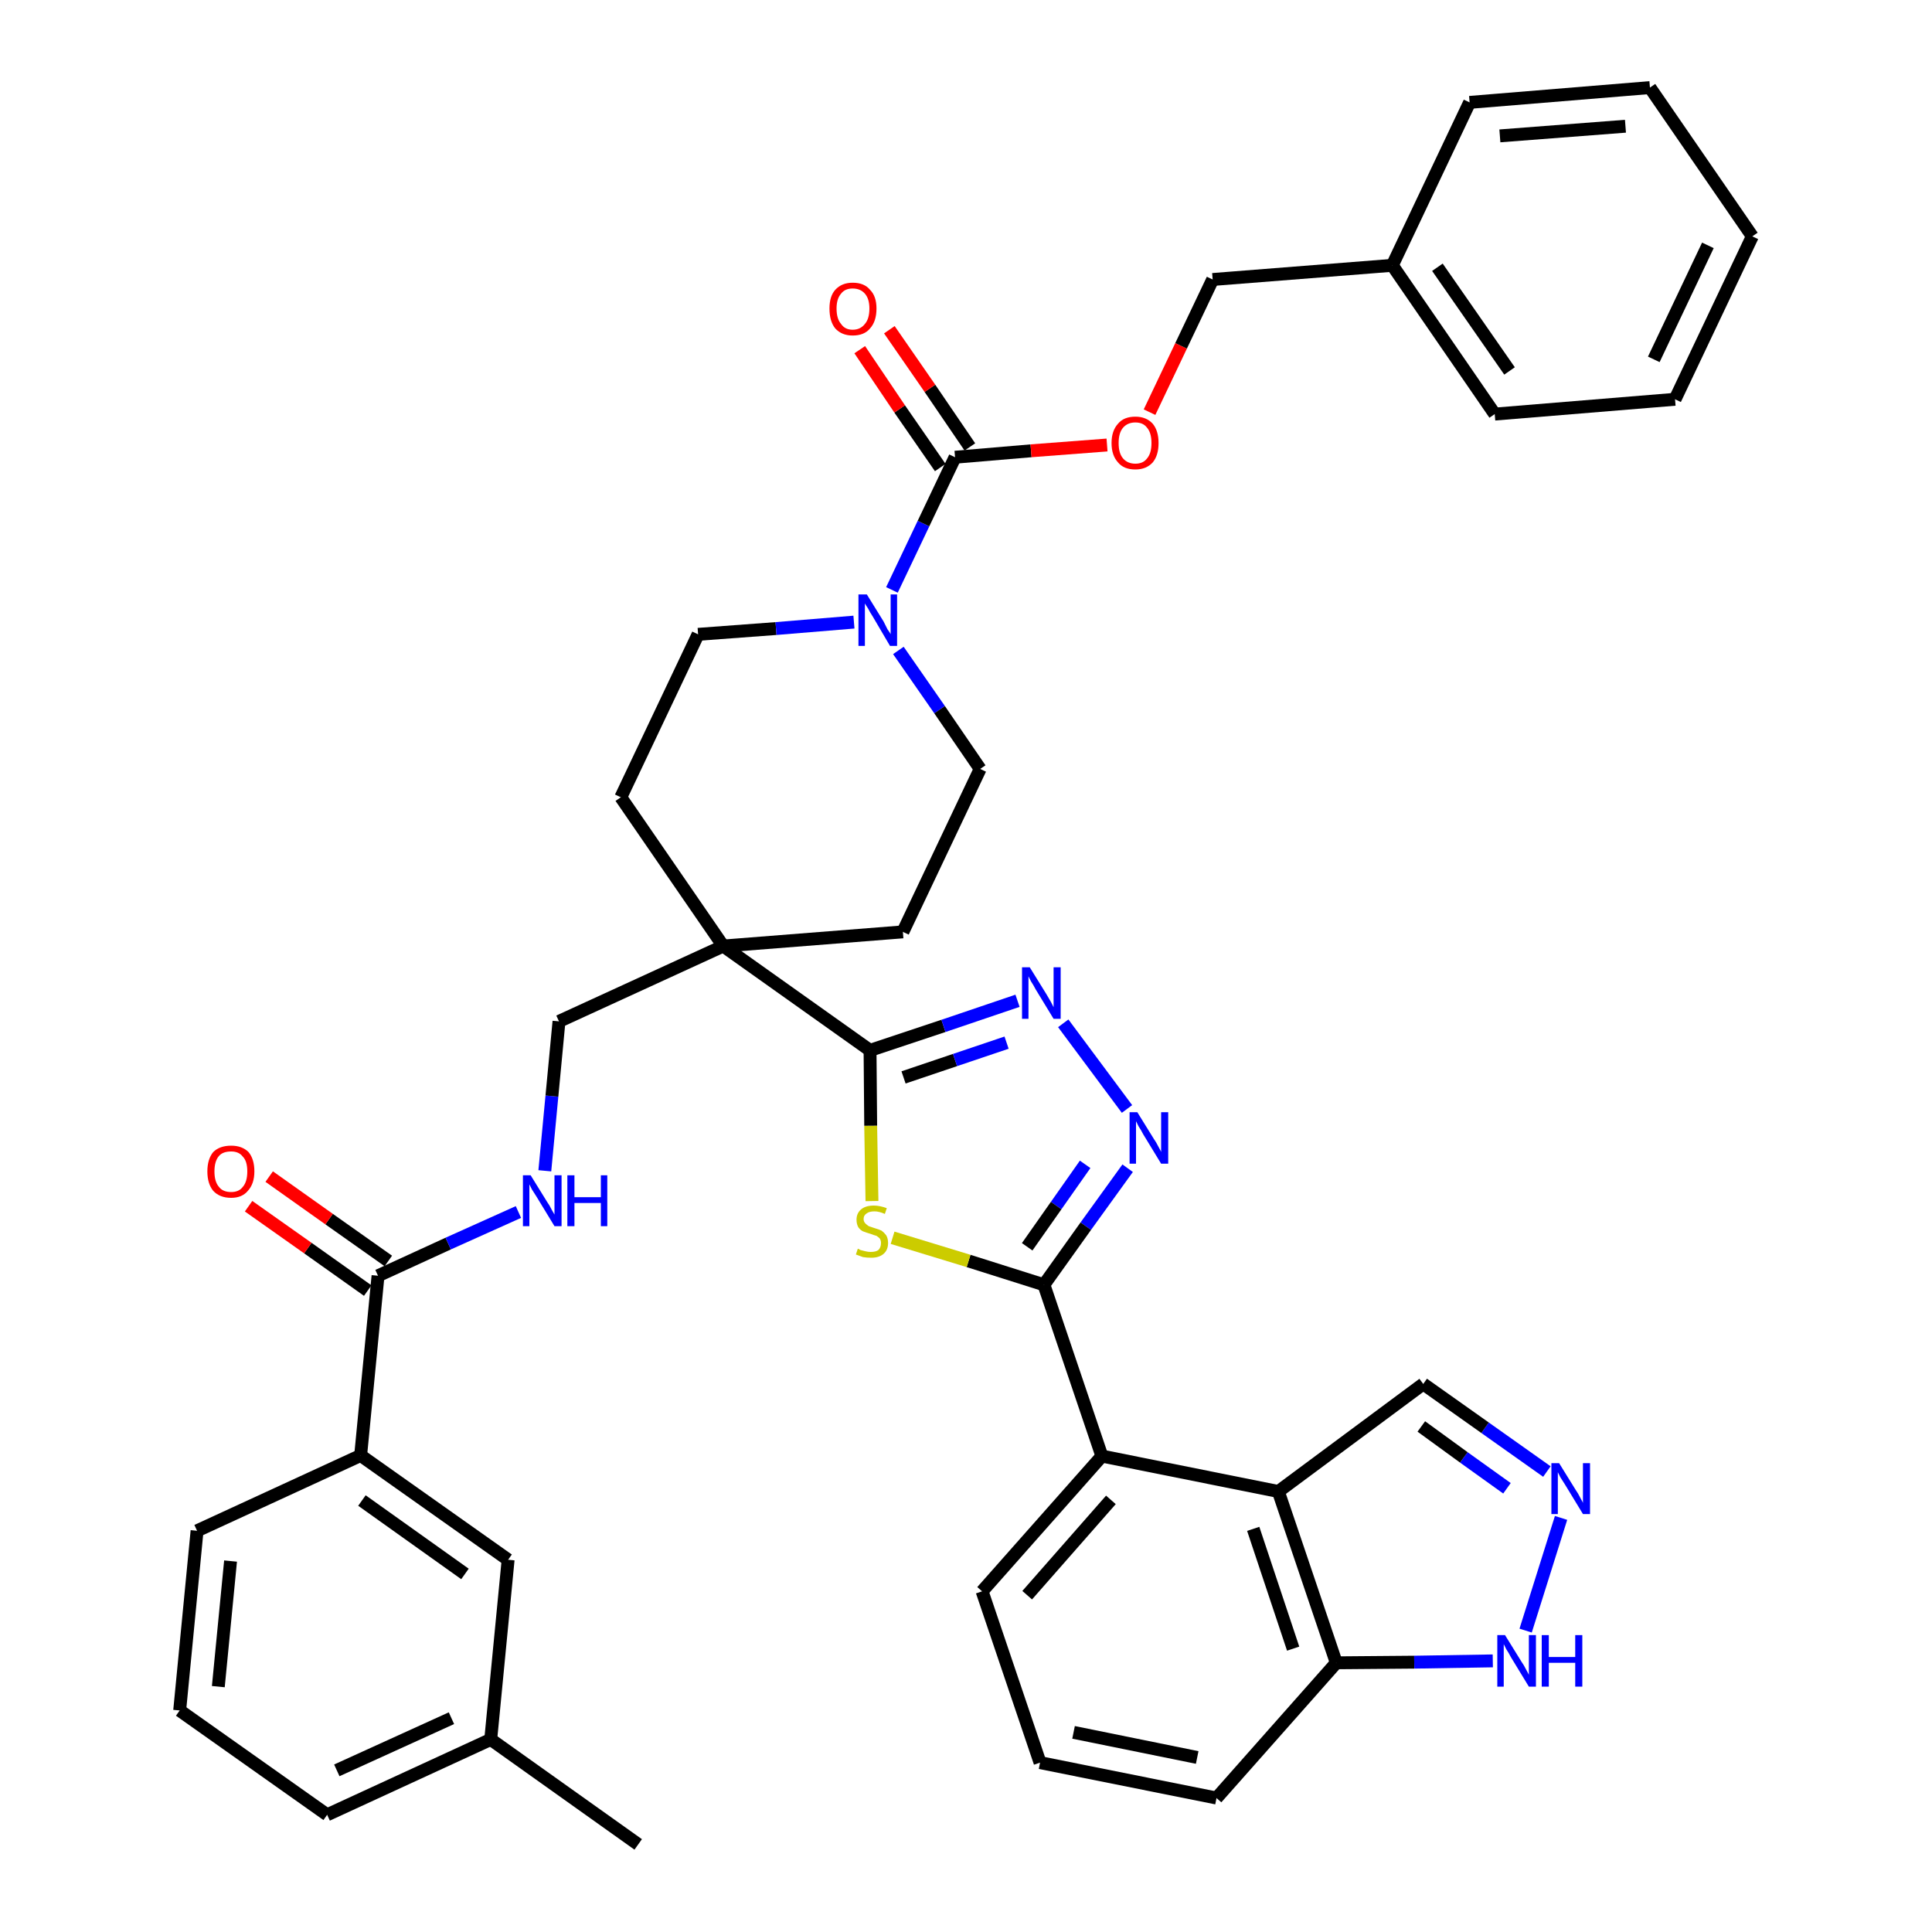 <?xml version='1.0' encoding='iso-8859-1'?>
<svg version='1.1' baseProfile='full'
              xmlns='http://www.w3.org/2000/svg'
                      xmlns:rdkit='http://www.rdkit.org/xml'
                      xmlns:xlink='http://www.w3.org/1999/xlink'
                  xml:space='preserve'
width='300px' height='300px' viewBox='0 0 300 300'>
<!-- END OF HEADER -->
<path class='bond-0 atom-0 atom-1' d='M 99.1,286.4 L 76.2,270.1' style='fill:none;fill-rule:evenodd;stroke:#000000;stroke-width:2.0px;stroke-linecap:butt;stroke-linejoin:miter;stroke-opacity:1' />
<path class='bond-1 atom-1 atom-2' d='M 76.2,270.1 L 50.8,281.8' style='fill:none;fill-rule:evenodd;stroke:#000000;stroke-width:2.0px;stroke-linecap:butt;stroke-linejoin:miter;stroke-opacity:1' />
<path class='bond-1 atom-1 atom-2' d='M 70.1,266.8 L 52.3,274.9' style='fill:none;fill-rule:evenodd;stroke:#000000;stroke-width:2.0px;stroke-linecap:butt;stroke-linejoin:miter;stroke-opacity:1' />
<path class='bond-40 atom-40 atom-1' d='M 78.9,242.2 L 76.2,270.1' style='fill:none;fill-rule:evenodd;stroke:#000000;stroke-width:2.0px;stroke-linecap:butt;stroke-linejoin:miter;stroke-opacity:1' />
<path class='bond-2 atom-2 atom-3' d='M 50.8,281.8 L 27.9,265.6' style='fill:none;fill-rule:evenodd;stroke:#000000;stroke-width:2.0px;stroke-linecap:butt;stroke-linejoin:miter;stroke-opacity:1' />
<path class='bond-3 atom-3 atom-4' d='M 27.9,265.6 L 30.6,237.7' style='fill:none;fill-rule:evenodd;stroke:#000000;stroke-width:2.0px;stroke-linecap:butt;stroke-linejoin:miter;stroke-opacity:1' />
<path class='bond-3 atom-3 atom-4' d='M 33.9,261.9 L 35.8,242.4' style='fill:none;fill-rule:evenodd;stroke:#000000;stroke-width:2.0px;stroke-linecap:butt;stroke-linejoin:miter;stroke-opacity:1' />
<path class='bond-4 atom-4 atom-5' d='M 30.6,237.7 L 56.0,226.0' style='fill:none;fill-rule:evenodd;stroke:#000000;stroke-width:2.0px;stroke-linecap:butt;stroke-linejoin:miter;stroke-opacity:1' />
<path class='bond-5 atom-5 atom-6' d='M 56.0,226.0 L 58.7,198.1' style='fill:none;fill-rule:evenodd;stroke:#000000;stroke-width:2.0px;stroke-linecap:butt;stroke-linejoin:miter;stroke-opacity:1' />
<path class='bond-39 atom-5 atom-40' d='M 56.0,226.0 L 78.9,242.2' style='fill:none;fill-rule:evenodd;stroke:#000000;stroke-width:2.0px;stroke-linecap:butt;stroke-linejoin:miter;stroke-opacity:1' />
<path class='bond-39 atom-5 atom-40' d='M 56.2,233.0 L 72.2,244.4' style='fill:none;fill-rule:evenodd;stroke:#000000;stroke-width:2.0px;stroke-linecap:butt;stroke-linejoin:miter;stroke-opacity:1' />
<path class='bond-6 atom-6 atom-7' d='M 60.3,195.8 L 51.1,189.3' style='fill:none;fill-rule:evenodd;stroke:#000000;stroke-width:2.0px;stroke-linecap:butt;stroke-linejoin:miter;stroke-opacity:1' />
<path class='bond-6 atom-6 atom-7' d='M 51.1,189.3 L 41.8,182.7' style='fill:none;fill-rule:evenodd;stroke:#FF0000;stroke-width:2.0px;stroke-linecap:butt;stroke-linejoin:miter;stroke-opacity:1' />
<path class='bond-6 atom-6 atom-7' d='M 57.1,200.4 L 47.8,193.8' style='fill:none;fill-rule:evenodd;stroke:#000000;stroke-width:2.0px;stroke-linecap:butt;stroke-linejoin:miter;stroke-opacity:1' />
<path class='bond-6 atom-6 atom-7' d='M 47.8,193.8 L 38.6,187.3' style='fill:none;fill-rule:evenodd;stroke:#FF0000;stroke-width:2.0px;stroke-linecap:butt;stroke-linejoin:miter;stroke-opacity:1' />
<path class='bond-7 atom-6 atom-8' d='M 58.7,198.1 L 69.6,193.1' style='fill:none;fill-rule:evenodd;stroke:#000000;stroke-width:2.0px;stroke-linecap:butt;stroke-linejoin:miter;stroke-opacity:1' />
<path class='bond-7 atom-6 atom-8' d='M 69.6,193.1 L 80.5,188.2' style='fill:none;fill-rule:evenodd;stroke:#0000FF;stroke-width:2.0px;stroke-linecap:butt;stroke-linejoin:miter;stroke-opacity:1' />
<path class='bond-8 atom-8 atom-9' d='M 84.6,181.8 L 85.7,170.2' style='fill:none;fill-rule:evenodd;stroke:#0000FF;stroke-width:2.0px;stroke-linecap:butt;stroke-linejoin:miter;stroke-opacity:1' />
<path class='bond-8 atom-8 atom-9' d='M 85.7,170.2 L 86.8,158.6' style='fill:none;fill-rule:evenodd;stroke:#000000;stroke-width:2.0px;stroke-linecap:butt;stroke-linejoin:miter;stroke-opacity:1' />
<path class='bond-9 atom-9 atom-10' d='M 86.8,158.6 L 112.3,146.9' style='fill:none;fill-rule:evenodd;stroke:#000000;stroke-width:2.0px;stroke-linecap:butt;stroke-linejoin:miter;stroke-opacity:1' />
<path class='bond-10 atom-10 atom-11' d='M 112.3,146.9 L 135.1,163.1' style='fill:none;fill-rule:evenodd;stroke:#000000;stroke-width:2.0px;stroke-linecap:butt;stroke-linejoin:miter;stroke-opacity:1' />
<path class='bond-24 atom-10 atom-25' d='M 112.3,146.9 L 96.4,123.8' style='fill:none;fill-rule:evenodd;stroke:#000000;stroke-width:2.0px;stroke-linecap:butt;stroke-linejoin:miter;stroke-opacity:1' />
<path class='bond-41 atom-39 atom-10' d='M 140.2,144.7 L 112.3,146.9' style='fill:none;fill-rule:evenodd;stroke:#000000;stroke-width:2.0px;stroke-linecap:butt;stroke-linejoin:miter;stroke-opacity:1' />
<path class='bond-11 atom-11 atom-12' d='M 135.1,163.1 L 146.5,159.3' style='fill:none;fill-rule:evenodd;stroke:#000000;stroke-width:2.0px;stroke-linecap:butt;stroke-linejoin:miter;stroke-opacity:1' />
<path class='bond-11 atom-11 atom-12' d='M 146.5,159.3 L 158.0,155.4' style='fill:none;fill-rule:evenodd;stroke:#0000FF;stroke-width:2.0px;stroke-linecap:butt;stroke-linejoin:miter;stroke-opacity:1' />
<path class='bond-11 atom-11 atom-12' d='M 140.3,167.3 L 148.3,164.6' style='fill:none;fill-rule:evenodd;stroke:#000000;stroke-width:2.0px;stroke-linecap:butt;stroke-linejoin:miter;stroke-opacity:1' />
<path class='bond-11 atom-11 atom-12' d='M 148.3,164.6 L 156.3,161.9' style='fill:none;fill-rule:evenodd;stroke:#0000FF;stroke-width:2.0px;stroke-linecap:butt;stroke-linejoin:miter;stroke-opacity:1' />
<path class='bond-42 atom-24 atom-11' d='M 135.4,186.5 L 135.2,174.8' style='fill:none;fill-rule:evenodd;stroke:#CCCC00;stroke-width:2.0px;stroke-linecap:butt;stroke-linejoin:miter;stroke-opacity:1' />
<path class='bond-42 atom-24 atom-11' d='M 135.2,174.8 L 135.1,163.1' style='fill:none;fill-rule:evenodd;stroke:#000000;stroke-width:2.0px;stroke-linecap:butt;stroke-linejoin:miter;stroke-opacity:1' />
<path class='bond-12 atom-12 atom-13' d='M 165.1,158.9 L 175.0,172.2' style='fill:none;fill-rule:evenodd;stroke:#0000FF;stroke-width:2.0px;stroke-linecap:butt;stroke-linejoin:miter;stroke-opacity:1' />
<path class='bond-13 atom-13 atom-14' d='M 175.1,181.4 L 168.6,190.4' style='fill:none;fill-rule:evenodd;stroke:#0000FF;stroke-width:2.0px;stroke-linecap:butt;stroke-linejoin:miter;stroke-opacity:1' />
<path class='bond-13 atom-13 atom-14' d='M 168.6,190.4 L 162.1,199.5' style='fill:none;fill-rule:evenodd;stroke:#000000;stroke-width:2.0px;stroke-linecap:butt;stroke-linejoin:miter;stroke-opacity:1' />
<path class='bond-13 atom-13 atom-14' d='M 168.5,180.8 L 164.0,187.2' style='fill:none;fill-rule:evenodd;stroke:#0000FF;stroke-width:2.0px;stroke-linecap:butt;stroke-linejoin:miter;stroke-opacity:1' />
<path class='bond-13 atom-13 atom-14' d='M 164.0,187.2 L 159.5,193.6' style='fill:none;fill-rule:evenodd;stroke:#000000;stroke-width:2.0px;stroke-linecap:butt;stroke-linejoin:miter;stroke-opacity:1' />
<path class='bond-14 atom-14 atom-15' d='M 162.1,199.5 L 171.1,226.1' style='fill:none;fill-rule:evenodd;stroke:#000000;stroke-width:2.0px;stroke-linecap:butt;stroke-linejoin:miter;stroke-opacity:1' />
<path class='bond-23 atom-14 atom-24' d='M 162.1,199.5 L 150.4,195.8' style='fill:none;fill-rule:evenodd;stroke:#000000;stroke-width:2.0px;stroke-linecap:butt;stroke-linejoin:miter;stroke-opacity:1' />
<path class='bond-23 atom-14 atom-24' d='M 150.4,195.8 L 138.6,192.2' style='fill:none;fill-rule:evenodd;stroke:#CCCC00;stroke-width:2.0px;stroke-linecap:butt;stroke-linejoin:miter;stroke-opacity:1' />
<path class='bond-15 atom-15 atom-16' d='M 171.1,226.1 L 152.5,247.1' style='fill:none;fill-rule:evenodd;stroke:#000000;stroke-width:2.0px;stroke-linecap:butt;stroke-linejoin:miter;stroke-opacity:1' />
<path class='bond-15 atom-15 atom-16' d='M 172.5,232.9 L 159.5,247.7' style='fill:none;fill-rule:evenodd;stroke:#000000;stroke-width:2.0px;stroke-linecap:butt;stroke-linejoin:miter;stroke-opacity:1' />
<path class='bond-44 atom-23 atom-15' d='M 198.5,231.6 L 171.1,226.1' style='fill:none;fill-rule:evenodd;stroke:#000000;stroke-width:2.0px;stroke-linecap:butt;stroke-linejoin:miter;stroke-opacity:1' />
<path class='bond-16 atom-16 atom-17' d='M 152.5,247.1 L 161.5,273.7' style='fill:none;fill-rule:evenodd;stroke:#000000;stroke-width:2.0px;stroke-linecap:butt;stroke-linejoin:miter;stroke-opacity:1' />
<path class='bond-17 atom-17 atom-18' d='M 161.5,273.7 L 188.9,279.2' style='fill:none;fill-rule:evenodd;stroke:#000000;stroke-width:2.0px;stroke-linecap:butt;stroke-linejoin:miter;stroke-opacity:1' />
<path class='bond-17 atom-17 atom-18' d='M 166.7,269.0 L 185.9,272.9' style='fill:none;fill-rule:evenodd;stroke:#000000;stroke-width:2.0px;stroke-linecap:butt;stroke-linejoin:miter;stroke-opacity:1' />
<path class='bond-18 atom-18 atom-19' d='M 188.9,279.2 L 207.5,258.2' style='fill:none;fill-rule:evenodd;stroke:#000000;stroke-width:2.0px;stroke-linecap:butt;stroke-linejoin:miter;stroke-opacity:1' />
<path class='bond-19 atom-19 atom-20' d='M 207.5,258.2 L 219.6,258.1' style='fill:none;fill-rule:evenodd;stroke:#000000;stroke-width:2.0px;stroke-linecap:butt;stroke-linejoin:miter;stroke-opacity:1' />
<path class='bond-19 atom-19 atom-20' d='M 219.6,258.1 L 231.8,257.9' style='fill:none;fill-rule:evenodd;stroke:#0000FF;stroke-width:2.0px;stroke-linecap:butt;stroke-linejoin:miter;stroke-opacity:1' />
<path class='bond-45 atom-23 atom-19' d='M 198.5,231.6 L 207.5,258.2' style='fill:none;fill-rule:evenodd;stroke:#000000;stroke-width:2.0px;stroke-linecap:butt;stroke-linejoin:miter;stroke-opacity:1' />
<path class='bond-45 atom-23 atom-19' d='M 194.6,237.4 L 200.8,256.0' style='fill:none;fill-rule:evenodd;stroke:#000000;stroke-width:2.0px;stroke-linecap:butt;stroke-linejoin:miter;stroke-opacity:1' />
<path class='bond-20 atom-20 atom-21' d='M 236.9,253.2 L 242.4,235.7' style='fill:none;fill-rule:evenodd;stroke:#0000FF;stroke-width:2.0px;stroke-linecap:butt;stroke-linejoin:miter;stroke-opacity:1' />
<path class='bond-21 atom-21 atom-22' d='M 240.2,228.5 L 230.6,221.7' style='fill:none;fill-rule:evenodd;stroke:#0000FF;stroke-width:2.0px;stroke-linecap:butt;stroke-linejoin:miter;stroke-opacity:1' />
<path class='bond-21 atom-21 atom-22' d='M 230.6,221.7 L 221.0,214.9' style='fill:none;fill-rule:evenodd;stroke:#000000;stroke-width:2.0px;stroke-linecap:butt;stroke-linejoin:miter;stroke-opacity:1' />
<path class='bond-21 atom-21 atom-22' d='M 234.0,231.1 L 227.3,226.3' style='fill:none;fill-rule:evenodd;stroke:#0000FF;stroke-width:2.0px;stroke-linecap:butt;stroke-linejoin:miter;stroke-opacity:1' />
<path class='bond-21 atom-21 atom-22' d='M 227.3,226.3 L 220.7,221.5' style='fill:none;fill-rule:evenodd;stroke:#000000;stroke-width:2.0px;stroke-linecap:butt;stroke-linejoin:miter;stroke-opacity:1' />
<path class='bond-22 atom-22 atom-23' d='M 221.0,214.9 L 198.5,231.6' style='fill:none;fill-rule:evenodd;stroke:#000000;stroke-width:2.0px;stroke-linecap:butt;stroke-linejoin:miter;stroke-opacity:1' />
<path class='bond-25 atom-25 atom-26' d='M 96.4,123.8 L 108.4,98.5' style='fill:none;fill-rule:evenodd;stroke:#000000;stroke-width:2.0px;stroke-linecap:butt;stroke-linejoin:miter;stroke-opacity:1' />
<path class='bond-26 atom-26 atom-27' d='M 108.4,98.5 L 120.5,97.6' style='fill:none;fill-rule:evenodd;stroke:#000000;stroke-width:2.0px;stroke-linecap:butt;stroke-linejoin:miter;stroke-opacity:1' />
<path class='bond-26 atom-26 atom-27' d='M 120.5,97.6 L 132.6,96.6' style='fill:none;fill-rule:evenodd;stroke:#0000FF;stroke-width:2.0px;stroke-linecap:butt;stroke-linejoin:miter;stroke-opacity:1' />
<path class='bond-27 atom-27 atom-28' d='M 138.5,91.6 L 143.4,81.3' style='fill:none;fill-rule:evenodd;stroke:#0000FF;stroke-width:2.0px;stroke-linecap:butt;stroke-linejoin:miter;stroke-opacity:1' />
<path class='bond-27 atom-27 atom-28' d='M 143.4,81.3 L 148.3,71.0' style='fill:none;fill-rule:evenodd;stroke:#000000;stroke-width:2.0px;stroke-linecap:butt;stroke-linejoin:miter;stroke-opacity:1' />
<path class='bond-37 atom-27 atom-38' d='M 139.5,101.0 L 145.9,110.2' style='fill:none;fill-rule:evenodd;stroke:#0000FF;stroke-width:2.0px;stroke-linecap:butt;stroke-linejoin:miter;stroke-opacity:1' />
<path class='bond-37 atom-27 atom-38' d='M 145.9,110.2 L 152.2,119.4' style='fill:none;fill-rule:evenodd;stroke:#000000;stroke-width:2.0px;stroke-linecap:butt;stroke-linejoin:miter;stroke-opacity:1' />
<path class='bond-28 atom-28 atom-29' d='M 150.6,69.4 L 144.4,60.3' style='fill:none;fill-rule:evenodd;stroke:#000000;stroke-width:2.0px;stroke-linecap:butt;stroke-linejoin:miter;stroke-opacity:1' />
<path class='bond-28 atom-28 atom-29' d='M 144.4,60.3 L 138.1,51.2' style='fill:none;fill-rule:evenodd;stroke:#FF0000;stroke-width:2.0px;stroke-linecap:butt;stroke-linejoin:miter;stroke-opacity:1' />
<path class='bond-28 atom-28 atom-29' d='M 146.0,72.6 L 139.7,63.5' style='fill:none;fill-rule:evenodd;stroke:#000000;stroke-width:2.0px;stroke-linecap:butt;stroke-linejoin:miter;stroke-opacity:1' />
<path class='bond-28 atom-28 atom-29' d='M 139.7,63.5 L 133.5,54.3' style='fill:none;fill-rule:evenodd;stroke:#FF0000;stroke-width:2.0px;stroke-linecap:butt;stroke-linejoin:miter;stroke-opacity:1' />
<path class='bond-29 atom-28 atom-30' d='M 148.3,71.0 L 160.1,70.0' style='fill:none;fill-rule:evenodd;stroke:#000000;stroke-width:2.0px;stroke-linecap:butt;stroke-linejoin:miter;stroke-opacity:1' />
<path class='bond-29 atom-28 atom-30' d='M 160.1,70.0 L 171.9,69.1' style='fill:none;fill-rule:evenodd;stroke:#FF0000;stroke-width:2.0px;stroke-linecap:butt;stroke-linejoin:miter;stroke-opacity:1' />
<path class='bond-30 atom-30 atom-31' d='M 178.5,64.0 L 183.4,53.7' style='fill:none;fill-rule:evenodd;stroke:#FF0000;stroke-width:2.0px;stroke-linecap:butt;stroke-linejoin:miter;stroke-opacity:1' />
<path class='bond-30 atom-30 atom-31' d='M 183.4,53.7 L 188.3,43.4' style='fill:none;fill-rule:evenodd;stroke:#000000;stroke-width:2.0px;stroke-linecap:butt;stroke-linejoin:miter;stroke-opacity:1' />
<path class='bond-31 atom-31 atom-32' d='M 188.3,43.4 L 216.2,41.2' style='fill:none;fill-rule:evenodd;stroke:#000000;stroke-width:2.0px;stroke-linecap:butt;stroke-linejoin:miter;stroke-opacity:1' />
<path class='bond-32 atom-32 atom-33' d='M 216.2,41.2 L 232.1,64.3' style='fill:none;fill-rule:evenodd;stroke:#000000;stroke-width:2.0px;stroke-linecap:butt;stroke-linejoin:miter;stroke-opacity:1' />
<path class='bond-32 atom-32 atom-33' d='M 223.2,41.5 L 234.4,57.6' style='fill:none;fill-rule:evenodd;stroke:#000000;stroke-width:2.0px;stroke-linecap:butt;stroke-linejoin:miter;stroke-opacity:1' />
<path class='bond-43 atom-37 atom-32' d='M 228.2,15.9 L 216.2,41.2' style='fill:none;fill-rule:evenodd;stroke:#000000;stroke-width:2.0px;stroke-linecap:butt;stroke-linejoin:miter;stroke-opacity:1' />
<path class='bond-33 atom-33 atom-34' d='M 232.1,64.3 L 260.1,62.0' style='fill:none;fill-rule:evenodd;stroke:#000000;stroke-width:2.0px;stroke-linecap:butt;stroke-linejoin:miter;stroke-opacity:1' />
<path class='bond-34 atom-34 atom-35' d='M 260.1,62.0 L 272.1,36.7' style='fill:none;fill-rule:evenodd;stroke:#000000;stroke-width:2.0px;stroke-linecap:butt;stroke-linejoin:miter;stroke-opacity:1' />
<path class='bond-34 atom-34 atom-35' d='M 256.8,55.8 L 265.2,38.1' style='fill:none;fill-rule:evenodd;stroke:#000000;stroke-width:2.0px;stroke-linecap:butt;stroke-linejoin:miter;stroke-opacity:1' />
<path class='bond-35 atom-35 atom-36' d='M 272.1,36.7 L 256.2,13.6' style='fill:none;fill-rule:evenodd;stroke:#000000;stroke-width:2.0px;stroke-linecap:butt;stroke-linejoin:miter;stroke-opacity:1' />
<path class='bond-36 atom-36 atom-37' d='M 256.2,13.6 L 228.2,15.9' style='fill:none;fill-rule:evenodd;stroke:#000000;stroke-width:2.0px;stroke-linecap:butt;stroke-linejoin:miter;stroke-opacity:1' />
<path class='bond-36 atom-36 atom-37' d='M 252.4,19.6 L 232.9,21.1' style='fill:none;fill-rule:evenodd;stroke:#000000;stroke-width:2.0px;stroke-linecap:butt;stroke-linejoin:miter;stroke-opacity:1' />
<path class='bond-38 atom-38 atom-39' d='M 152.2,119.4 L 140.2,144.7' style='fill:none;fill-rule:evenodd;stroke:#000000;stroke-width:2.0px;stroke-linecap:butt;stroke-linejoin:miter;stroke-opacity:1' />
<path  class='atom-7' d='M 32.2 181.9
Q 32.2 180.0, 33.1 178.9
Q 34.1 177.9, 35.9 177.9
Q 37.6 177.9, 38.6 178.9
Q 39.5 180.0, 39.5 181.9
Q 39.5 183.8, 38.5 184.9
Q 37.6 186.0, 35.9 186.0
Q 34.1 186.0, 33.1 184.9
Q 32.2 183.8, 32.2 181.9
M 35.9 185.1
Q 37.1 185.1, 37.7 184.3
Q 38.4 183.5, 38.4 181.9
Q 38.4 180.3, 37.7 179.6
Q 37.1 178.8, 35.9 178.8
Q 34.6 178.8, 34.0 179.5
Q 33.3 180.3, 33.3 181.9
Q 33.3 183.5, 34.0 184.3
Q 34.6 185.1, 35.9 185.1
' fill='#FF0000'/>
<path  class='atom-8' d='M 82.4 182.5
L 85.0 186.7
Q 85.3 187.1, 85.7 187.9
Q 86.1 188.6, 86.1 188.6
L 86.1 182.5
L 87.2 182.5
L 87.2 190.4
L 86.1 190.4
L 83.3 185.8
Q 83.0 185.3, 82.6 184.7
Q 82.3 184.1, 82.2 183.9
L 82.2 190.4
L 81.2 190.4
L 81.2 182.5
L 82.4 182.5
' fill='#0000FF'/>
<path  class='atom-8' d='M 88.1 182.5
L 89.2 182.5
L 89.2 185.9
L 93.3 185.9
L 93.3 182.5
L 94.3 182.5
L 94.3 190.4
L 93.3 190.4
L 93.3 186.8
L 89.2 186.8
L 89.2 190.4
L 88.1 190.4
L 88.1 182.5
' fill='#0000FF'/>
<path  class='atom-12' d='M 159.9 150.2
L 162.5 154.4
Q 162.8 154.9, 163.2 155.6
Q 163.6 156.4, 163.6 156.4
L 163.6 150.2
L 164.7 150.2
L 164.7 158.2
L 163.6 158.2
L 160.8 153.6
Q 160.5 153.0, 160.1 152.4
Q 159.8 151.8, 159.7 151.6
L 159.7 158.2
L 158.7 158.2
L 158.7 150.2
L 159.9 150.2
' fill='#0000FF'/>
<path  class='atom-13' d='M 176.6 172.7
L 179.2 176.9
Q 179.5 177.3, 179.9 178.1
Q 180.3 178.8, 180.3 178.9
L 180.3 172.7
L 181.4 172.7
L 181.4 180.7
L 180.3 180.7
L 177.5 176.1
Q 177.2 175.5, 176.8 174.9
Q 176.5 174.3, 176.4 174.1
L 176.4 180.7
L 175.4 180.7
L 175.4 172.7
L 176.6 172.7
' fill='#0000FF'/>
<path  class='atom-20' d='M 233.7 253.9
L 236.3 258.1
Q 236.6 258.5, 237.0 259.3
Q 237.4 260.0, 237.4 260.1
L 237.4 253.9
L 238.5 253.9
L 238.5 261.9
L 237.4 261.9
L 234.6 257.3
Q 234.3 256.7, 233.9 256.1
Q 233.6 255.5, 233.5 255.3
L 233.5 261.9
L 232.5 261.9
L 232.5 253.9
L 233.7 253.9
' fill='#0000FF'/>
<path  class='atom-20' d='M 239.4 253.9
L 240.5 253.9
L 240.5 257.3
L 244.6 257.3
L 244.6 253.9
L 245.7 253.9
L 245.7 261.9
L 244.6 261.9
L 244.6 258.2
L 240.5 258.2
L 240.5 261.9
L 239.4 261.9
L 239.4 253.9
' fill='#0000FF'/>
<path  class='atom-21' d='M 242.1 227.2
L 244.7 231.4
Q 245.0 231.8, 245.4 232.6
Q 245.8 233.3, 245.8 233.4
L 245.8 227.2
L 246.9 227.2
L 246.9 235.1
L 245.8 235.1
L 243.0 230.5
Q 242.7 230.0, 242.3 229.4
Q 242.0 228.8, 241.9 228.6
L 241.9 235.1
L 240.9 235.1
L 240.9 227.2
L 242.1 227.2
' fill='#0000FF'/>
<path  class='atom-24' d='M 133.2 193.9
Q 133.3 193.9, 133.6 194.1
Q 134.0 194.2, 134.4 194.3
Q 134.8 194.4, 135.2 194.4
Q 136.0 194.4, 136.4 194.1
Q 136.8 193.7, 136.8 193.0
Q 136.8 192.6, 136.6 192.3
Q 136.4 192.1, 136.1 191.9
Q 135.7 191.8, 135.2 191.6
Q 134.5 191.4, 134.0 191.2
Q 133.6 191.0, 133.3 190.6
Q 133.0 190.1, 133.0 189.4
Q 133.0 188.4, 133.7 187.8
Q 134.4 187.2, 135.7 187.2
Q 136.6 187.2, 137.7 187.6
L 137.4 188.5
Q 136.5 188.1, 135.8 188.1
Q 135.0 188.1, 134.6 188.4
Q 134.1 188.7, 134.1 189.3
Q 134.1 189.7, 134.4 190.0
Q 134.6 190.2, 134.9 190.4
Q 135.2 190.5, 135.8 190.7
Q 136.5 190.9, 136.9 191.1
Q 137.3 191.4, 137.6 191.8
Q 137.9 192.3, 137.9 193.0
Q 137.9 194.1, 137.2 194.7
Q 136.5 195.3, 135.3 195.3
Q 134.6 195.3, 134.0 195.2
Q 133.5 195.0, 132.9 194.8
L 133.2 193.9
' fill='#CCCC00'/>
<path  class='atom-27' d='M 134.6 92.3
L 137.2 96.5
Q 137.4 96.9, 137.8 97.7
Q 138.3 98.4, 138.3 98.5
L 138.3 92.3
L 139.3 92.3
L 139.3 100.3
L 138.2 100.3
L 135.5 95.7
Q 135.1 95.1, 134.8 94.5
Q 134.4 93.9, 134.3 93.7
L 134.3 100.3
L 133.3 100.3
L 133.3 92.3
L 134.6 92.3
' fill='#0000FF'/>
<path  class='atom-29' d='M 128.8 47.9
Q 128.8 46.0, 129.7 45.0
Q 130.7 43.9, 132.4 43.9
Q 134.2 43.9, 135.1 45.0
Q 136.1 46.0, 136.1 47.9
Q 136.1 49.9, 135.1 51.0
Q 134.2 52.1, 132.4 52.1
Q 130.7 52.1, 129.7 51.0
Q 128.8 49.9, 128.8 47.9
M 132.4 51.2
Q 133.6 51.2, 134.3 50.3
Q 135.0 49.5, 135.0 47.9
Q 135.0 46.4, 134.3 45.6
Q 133.6 44.8, 132.4 44.8
Q 131.2 44.8, 130.6 45.6
Q 129.9 46.4, 129.9 47.9
Q 129.9 49.5, 130.6 50.3
Q 131.2 51.2, 132.4 51.2
' fill='#FF0000'/>
<path  class='atom-30' d='M 172.6 68.8
Q 172.6 66.9, 173.6 65.8
Q 174.5 64.7, 176.3 64.7
Q 178.0 64.7, 179.0 65.8
Q 179.9 66.9, 179.9 68.8
Q 179.9 70.7, 179.0 71.8
Q 178.0 72.9, 176.3 72.9
Q 174.5 72.9, 173.6 71.8
Q 172.6 70.7, 172.6 68.8
M 176.3 72.0
Q 177.5 72.0, 178.1 71.2
Q 178.8 70.4, 178.8 68.8
Q 178.8 67.2, 178.1 66.4
Q 177.5 65.6, 176.3 65.6
Q 175.1 65.6, 174.4 66.4
Q 173.7 67.2, 173.7 68.8
Q 173.7 70.4, 174.4 71.2
Q 175.1 72.0, 176.3 72.0
' fill='#FF0000'/>
</svg>
